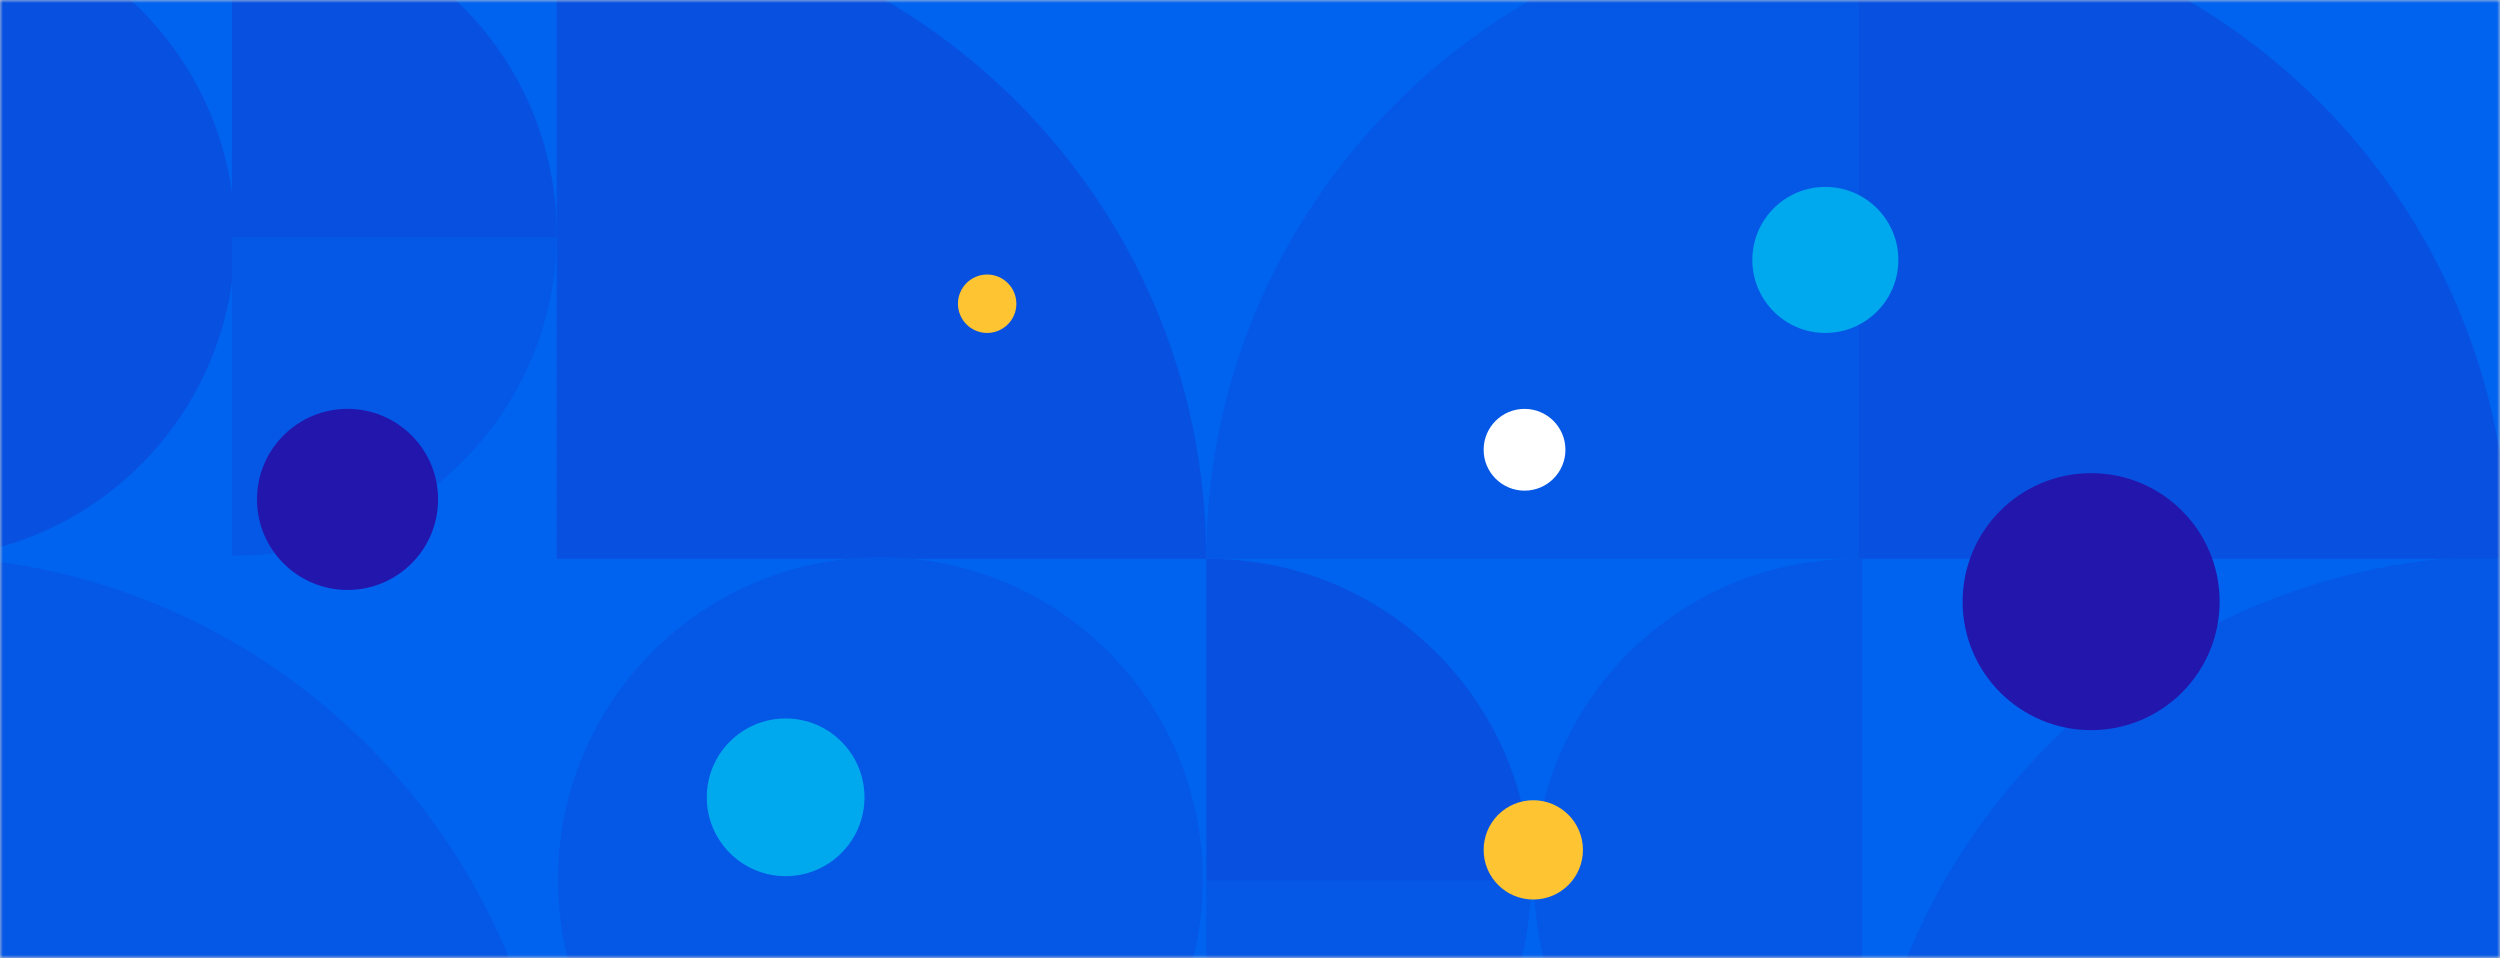 <?xml version="1.0" encoding="UTF-8"?>
<svg width="428px" height="164px" viewBox="0 0 428 164" version="1.1" xmlns="http://www.w3.org/2000/svg" xmlns:xlink="http://www.w3.org/1999/xlink">
    <rect x="0" y="0" width="428" height="164" fill="#808080" stroke="none"/>
    <title>BEF4B671-E0B5-40BF-948C-C1D1C4AA918D</title>
    <defs>
        <rect id="path-1" x="0" y="0" width="428" height="164"></rect>
        <circle id="path-3" cx="12.5" cy="12.5" r="12.5"></circle>
        <circle id="path-5" cx="15.5" cy="15.5" r="15.5"></circle>
        <circle id="path-7" cx="22" cy="22" r="22"></circle>
        <circle id="path-9" cx="13.5" cy="13.5" r="13.5"></circle>
    </defs>
    <g id="1.1-Mobile" stroke="none" stroke-width="1" fill="none" fill-rule="evenodd">
        <g id="Mobile---Password-Recovery" transform="translate(0, 43)">
            <g id="Group-3" transform="translate(0, -43)">
                <mask id="mask-2" fill="white">
                    <use xlink:href="#path-1"></use>
                </mask>
                <use id="Mask" fill="#D8D8D8" xlink:href="#path-1"></use>
                <g mask="url(#mask-2)">
                    <g transform="translate(-58, -15)">
                        <rect id="Rectangle" fill="#0063F0" x="0" y="4.54747351e-13" width="487.999" height="552.86"></rect>
                        <g id="Group" opacity="0.23" stroke-width="1" fill="none" transform="translate(42.644, 0)">
                            <path d="M444.815,5.68434189e-14 C444.815,61.127 395.269,110.68 334.151,110.68 C333.971,110.68 333.79,110.68 333.61,110.679 L333.611,0 Z" id="Combined-Shape-Copy-2" fill="#2216AC" transform="translate(389.213, 55.34) scale(1, -1) translate(-389.213, -55.34) "></path>
                            <path d="M221.868,5.68434189e-14 C221.868,61.127 172.323,110.68 111.205,110.68 C111.024,110.68 110.844,110.68 110.664,110.679 L110.665,0 Z" id="Combined-Shape-Copy-4" fill="#2216AC" transform="translate(166.266, 55.34) scale(1, -1) translate(-166.266, -55.34) "></path>
                            <path d="M110.665,110.14 C110.665,171.267 61.119,220.82 0.002,220.82 L0.002,220.82 L0.002,110.14 Z" id="Combined-Shape-Copy-8" fill="#1632C4" transform="translate(55.333, 165.48) scale(1, -1) translate(-55.333, -165.48) "></path>
                            <path d="M334.151,0 L334.15,110.675 L333.611,110.68 C272.514,110.68 222.87,62.113 221.883,1.83 L221.868,0 L334.151,0 Z" id="Combined-Shape-Copy-2" fill="#2216AC" opacity="0.635" transform="translate(278.01, 55.34) scale(1, -1) translate(-278.01, -55.34) "></path>
                            <path d="M444.815,110.14 L444.814,220.815 L444.275,220.82 C383.768,220.82 334.603,172.253 333.626,111.97 L333.611,110.14 L444.815,110.14 Z" id="Combined-Shape-Copy-3" fill="#2216AC" opacity="0.635" transform="translate(389.213, 165.48) scale(1, -1) translate(-389.213, -165.48) "></path>
                            <path d="M279.09,110.68 C309.499,110.68 334.151,135.336 334.151,165.75 C334.151,196.164 309.499,220.82 279.09,220.82 C278.729,220.82 278.369,220.817 278.01,220.81 L278.01,110.69 C278.369,110.683 278.729,110.68 279.09,110.68 Z" id="Combined-Shape" fill="#1632C4" transform="translate(306.081, 165.75) scale(-1, 1) translate(-306.081, -165.75) "></path>
                            <path d="M0.541,0.54 C30.951,0.54 55.603,25.196 55.603,55.61 C55.603,86.024 30.951,110.68 0.541,110.68 C0.361,110.68 0.181,110.679 0.001,110.677 L0.001,0.544 Z" id="Combined-Shape-Copy-12" fill="#2216AC"></path>
                            <path d="M277.465,165.21 L277.47,165.75 C277.47,196.164 252.818,220.82 222.408,220.82 C222.228,220.82 222.047,220.819 221.867,220.817 L221.868,165.21 L277.465,165.21 Z" id="Combined-Shape-Copy" fill="#1632C4"></path>
                            <path d="M110.665,55.07 C110.665,85.484 86.013,110.14 55.603,110.14 C55.423,110.14 55.242,110.139 55.062,110.137 L55.063,55.07 Z" id="Combined-Shape-Copy-5" fill="#1632C4"></path>
                            <path d="M222.408,110.68 C252.818,110.68 277.47,135.336 277.47,165.75 L277.47,165.75 L221.868,165.75 L221.867,110.684 Z" id="Combined-Shape-Copy" fill="#2216AC"></path>
                            <path d="M55.603,4.54747351e-13 C86.013,4.54747351e-13 110.665,24.656 110.665,55.07 C110.665,55.25 110.664,55.43 110.662,55.61 L55.063,55.61 L55.063,0.004 Z" id="Combined-Shape-Copy-6" fill="#2216AC"></path>
                            <ellipse id="Oval" fill="#1632C4" cx="166.083" cy="165.61" rx="55.195" ry="55.203"></ellipse>
                        </g>
                        <g id="illustrations_klick" stroke-width="1" fill="none" transform="translate(358, 47)">
                            <mask id="mask-4" fill="white">
                                <use xlink:href="#path-3"></use>
                            </mask>
                            <use id="Mask" fill="#00A8ED" xlink:href="#path-3"></use>
                        </g>
                        <g id="illustrations_klick" stroke-width="1" fill="none" transform="translate(102, 85)">
                            <mask id="mask-6" fill="white">
                                <use xlink:href="#path-5"></use>
                            </mask>
                            <use id="Mask" fill="#2216AC" xlink:href="#path-5"></use>
                        </g>
                        <circle id="Oval-Copy-7" fill="#FFC431" cx="227" cy="67" r="5"></circle>
                        <g id="illustrations_klick" stroke-width="1" fill="none" transform="translate(394, 96)">
                            <mask id="mask-8" fill="white">
                                <use xlink:href="#path-7"></use>
                            </mask>
                            <use id="Mask" fill="#2216AC" xlink:href="#path-7"></use>
                        </g>
                        <g id="Group-2" stroke-width="1" fill="none" transform="translate(179, 138)">
                            <mask id="mask-10" fill="white">
                                <use xlink:href="#path-9"></use>
                            </mask>
                            <use id="Oval-Copy-5" fill="#00A8ED" xlink:href="#path-9"></use>
                        </g>
                        <circle id="Oval-Copy-6" fill="#FFFFFF" cx="319" cy="92" r="7"></circle>
                        <circle id="Oval-Copy-8" fill="#FFC431" cx="320.5" cy="160.5" r="8.5"></circle>
                    </g>
                </g>
            </g>
        </g>
    </g>
</svg>